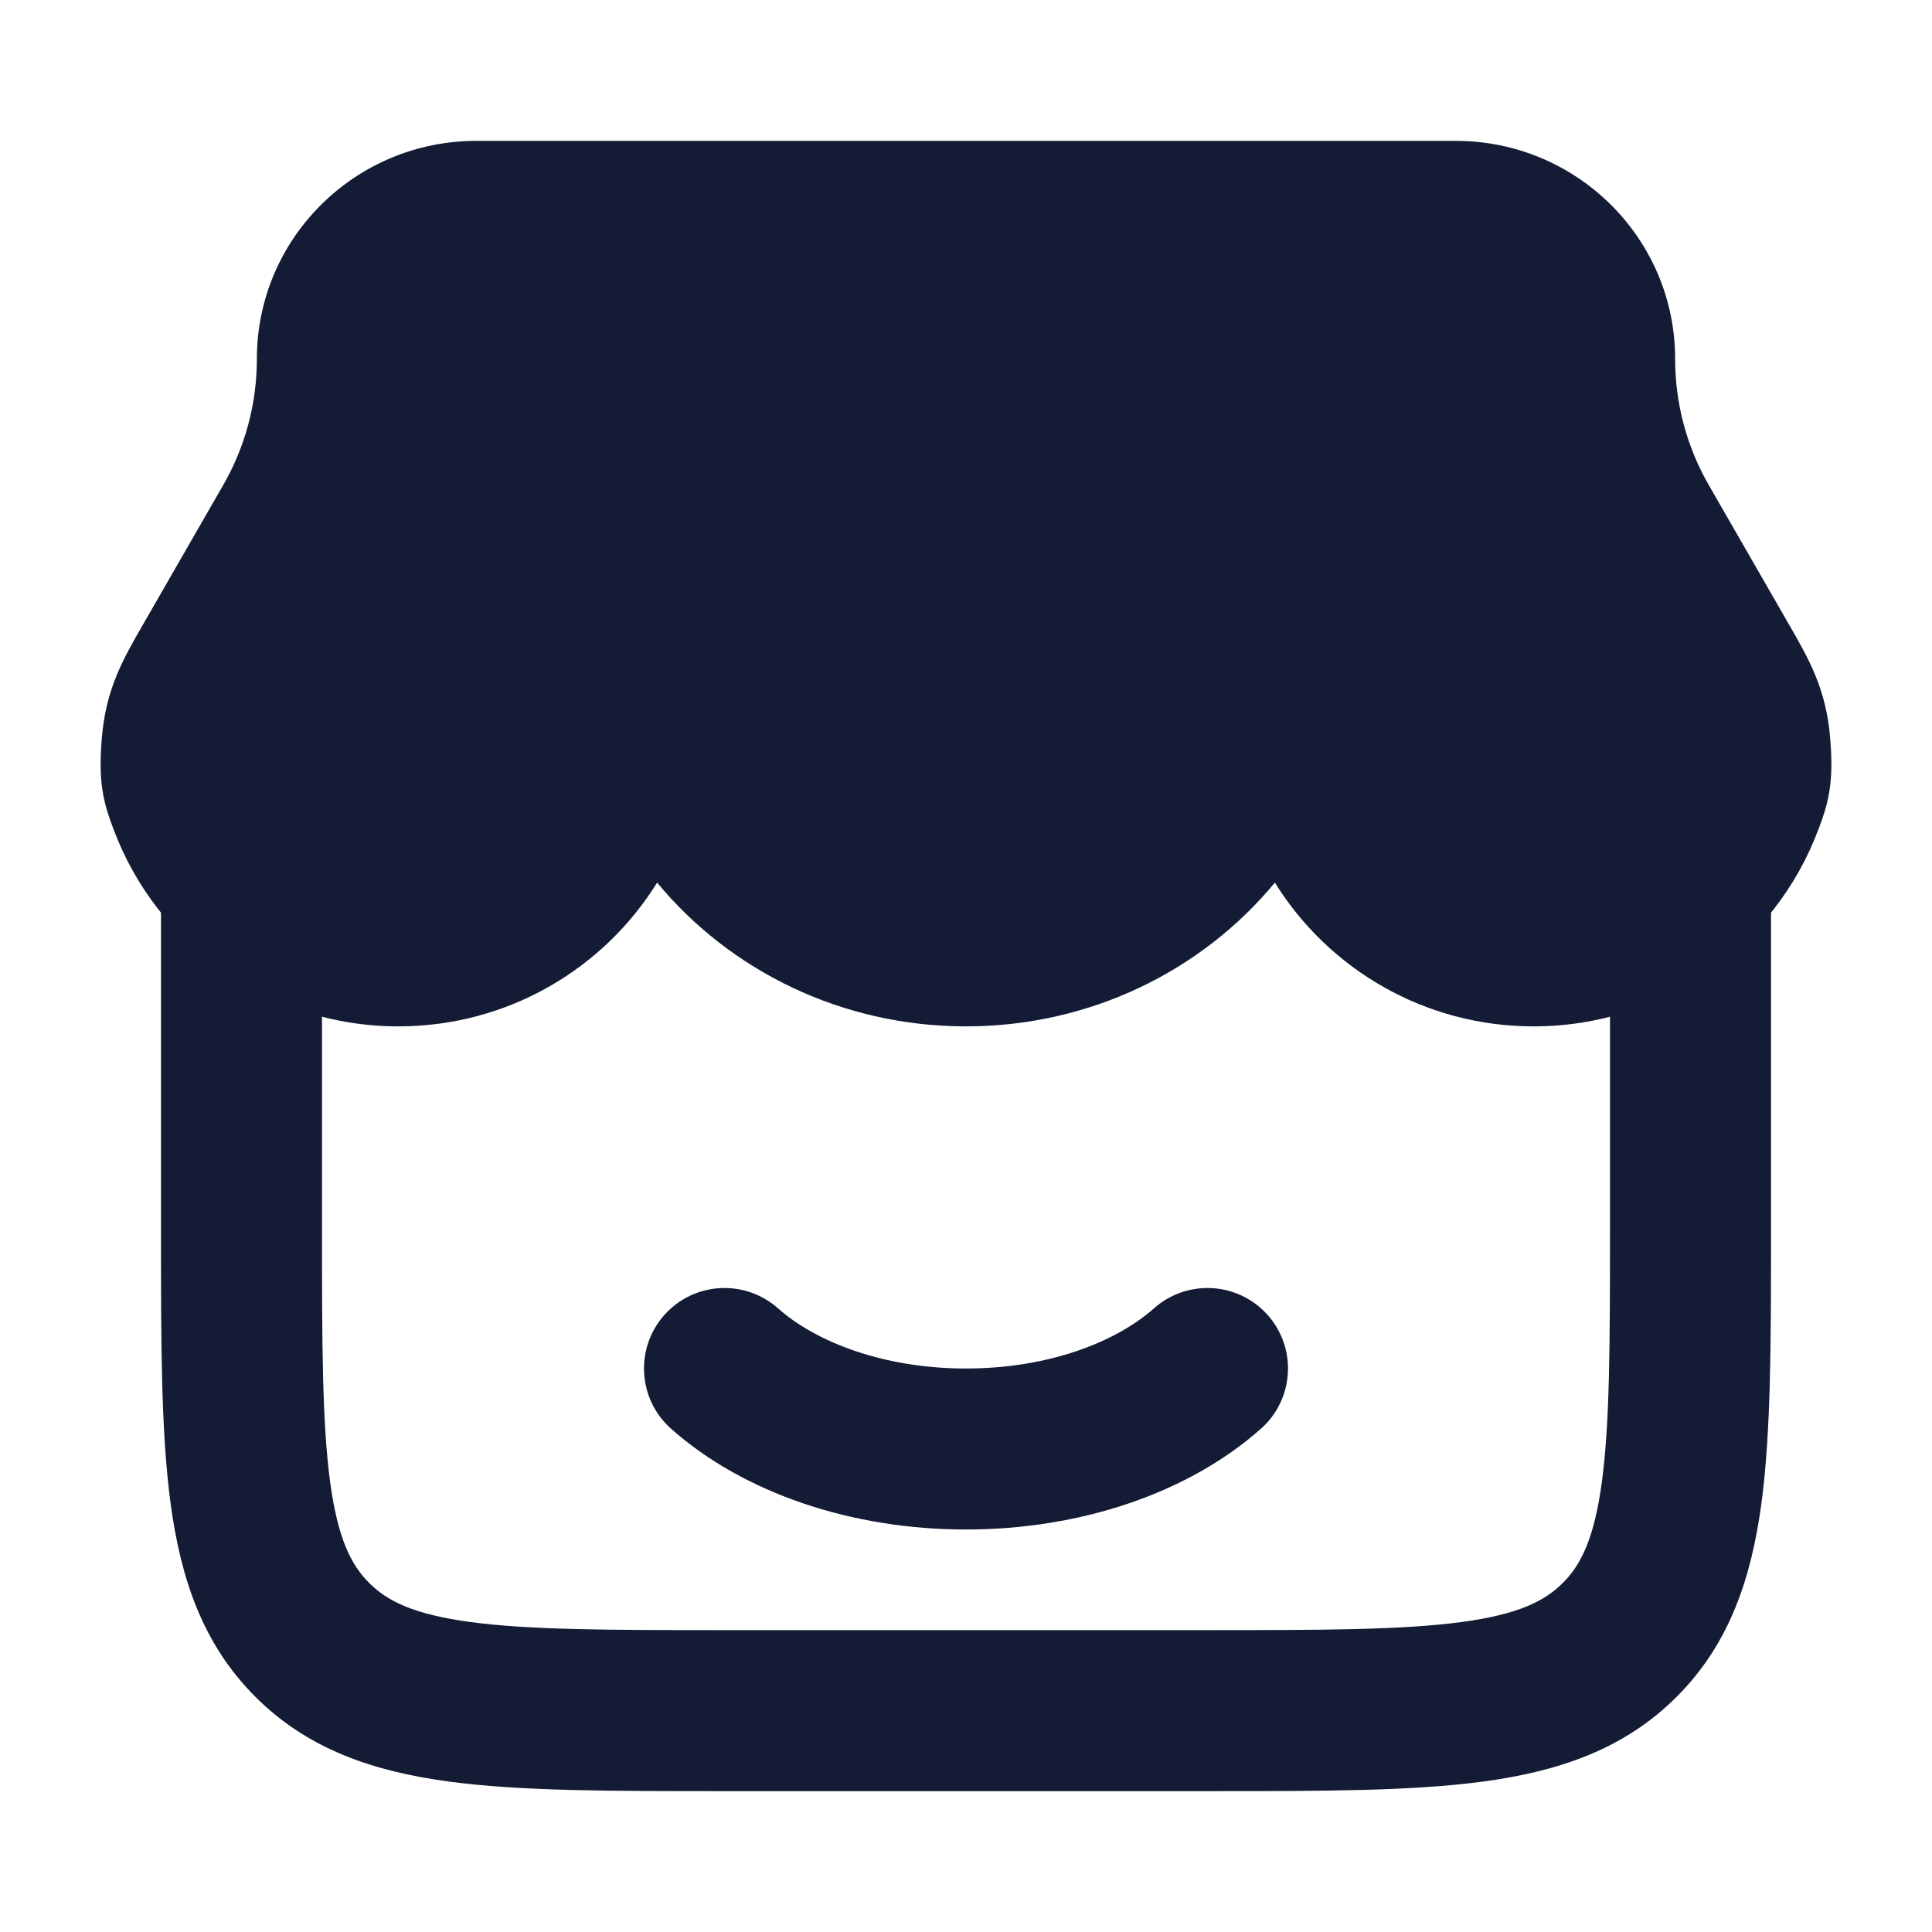 <svg width="24" height="24" viewBox="0 0 24 24" fill="none" xmlns="http://www.w3.org/2000/svg">
<path fill-rule="evenodd" clip-rule="evenodd" d="M3 9.75C3.552 9.75 4 10.198 4 10.75V15.25C4 16.692 4.002 17.674 4.101 18.409C4.196 19.115 4.363 19.442 4.586 19.664C4.808 19.887 5.135 20.054 5.841 20.149C6.576 20.248 7.558 20.25 9 20.25H15C16.442 20.25 17.424 20.248 18.159 20.149C18.865 20.054 19.192 19.887 19.414 19.664C19.637 19.442 19.804 19.115 19.899 18.409C19.998 17.674 20 16.692 20 15.25V10.75C20 10.198 20.448 9.75 21 9.75C21.552 9.75 22 10.198 22 10.75V15.32C22 16.675 22 17.791 21.881 18.675C21.756 19.603 21.485 20.422 20.828 21.078C20.172 21.735 19.353 22.006 18.425 22.131C17.541 22.25 16.425 22.25 15.071 22.25H8.929C7.575 22.25 6.459 22.25 5.575 22.131C4.647 22.006 3.828 21.735 3.172 21.078C2.515 20.422 2.244 19.603 2.119 18.675C2 17.791 2 16.675 2 15.321L2 10.75C2 10.198 2.448 9.75 3 9.75Z" fill="#141B34"/>
<path fill-rule="evenodd" clip-rule="evenodd" d="M8.252 16.336C8.619 15.923 9.251 15.886 9.664 16.252C10.13 16.666 10.966 17 12 17C13.034 17 13.87 16.666 14.336 16.252C14.749 15.886 15.381 15.923 15.748 16.336C16.114 16.749 16.077 17.381 15.664 17.748C14.761 18.549 13.42 19 12 19C10.58 19 9.239 18.549 8.336 17.748C7.923 17.381 7.886 16.749 8.252 16.336Z" fill="#141B34"/>
<path d="M3.191 4.459C3.191 2.958 4.416 1.75 5.915 1.75H18.085C19.584 1.75 20.809 2.958 20.809 4.459C20.809 5.01 20.953 5.551 21.229 6.029L22.215 7.743C22.474 8.192 22.684 8.557 22.735 9.167C22.755 9.415 22.758 9.623 22.726 9.824C22.696 10.017 22.638 10.172 22.596 10.285L22.589 10.302C22.056 11.733 20.672 12.75 19.051 12.75C17.695 12.75 16.502 12.037 15.837 10.964C14.934 12.057 13.545 12.75 12 12.75C10.455 12.75 9.066 12.057 8.163 10.964C7.498 12.037 6.305 12.75 4.949 12.75C3.328 12.75 1.944 11.733 1.411 10.302L1.404 10.285C1.362 10.172 1.304 10.017 1.274 9.824C1.242 9.623 1.245 9.415 1.265 9.167C1.316 8.557 1.526 8.192 1.785 7.743L2.771 6.029C3.047 5.551 3.191 5.01 3.191 4.459Z" fill="#141B34"/>
</svg>
